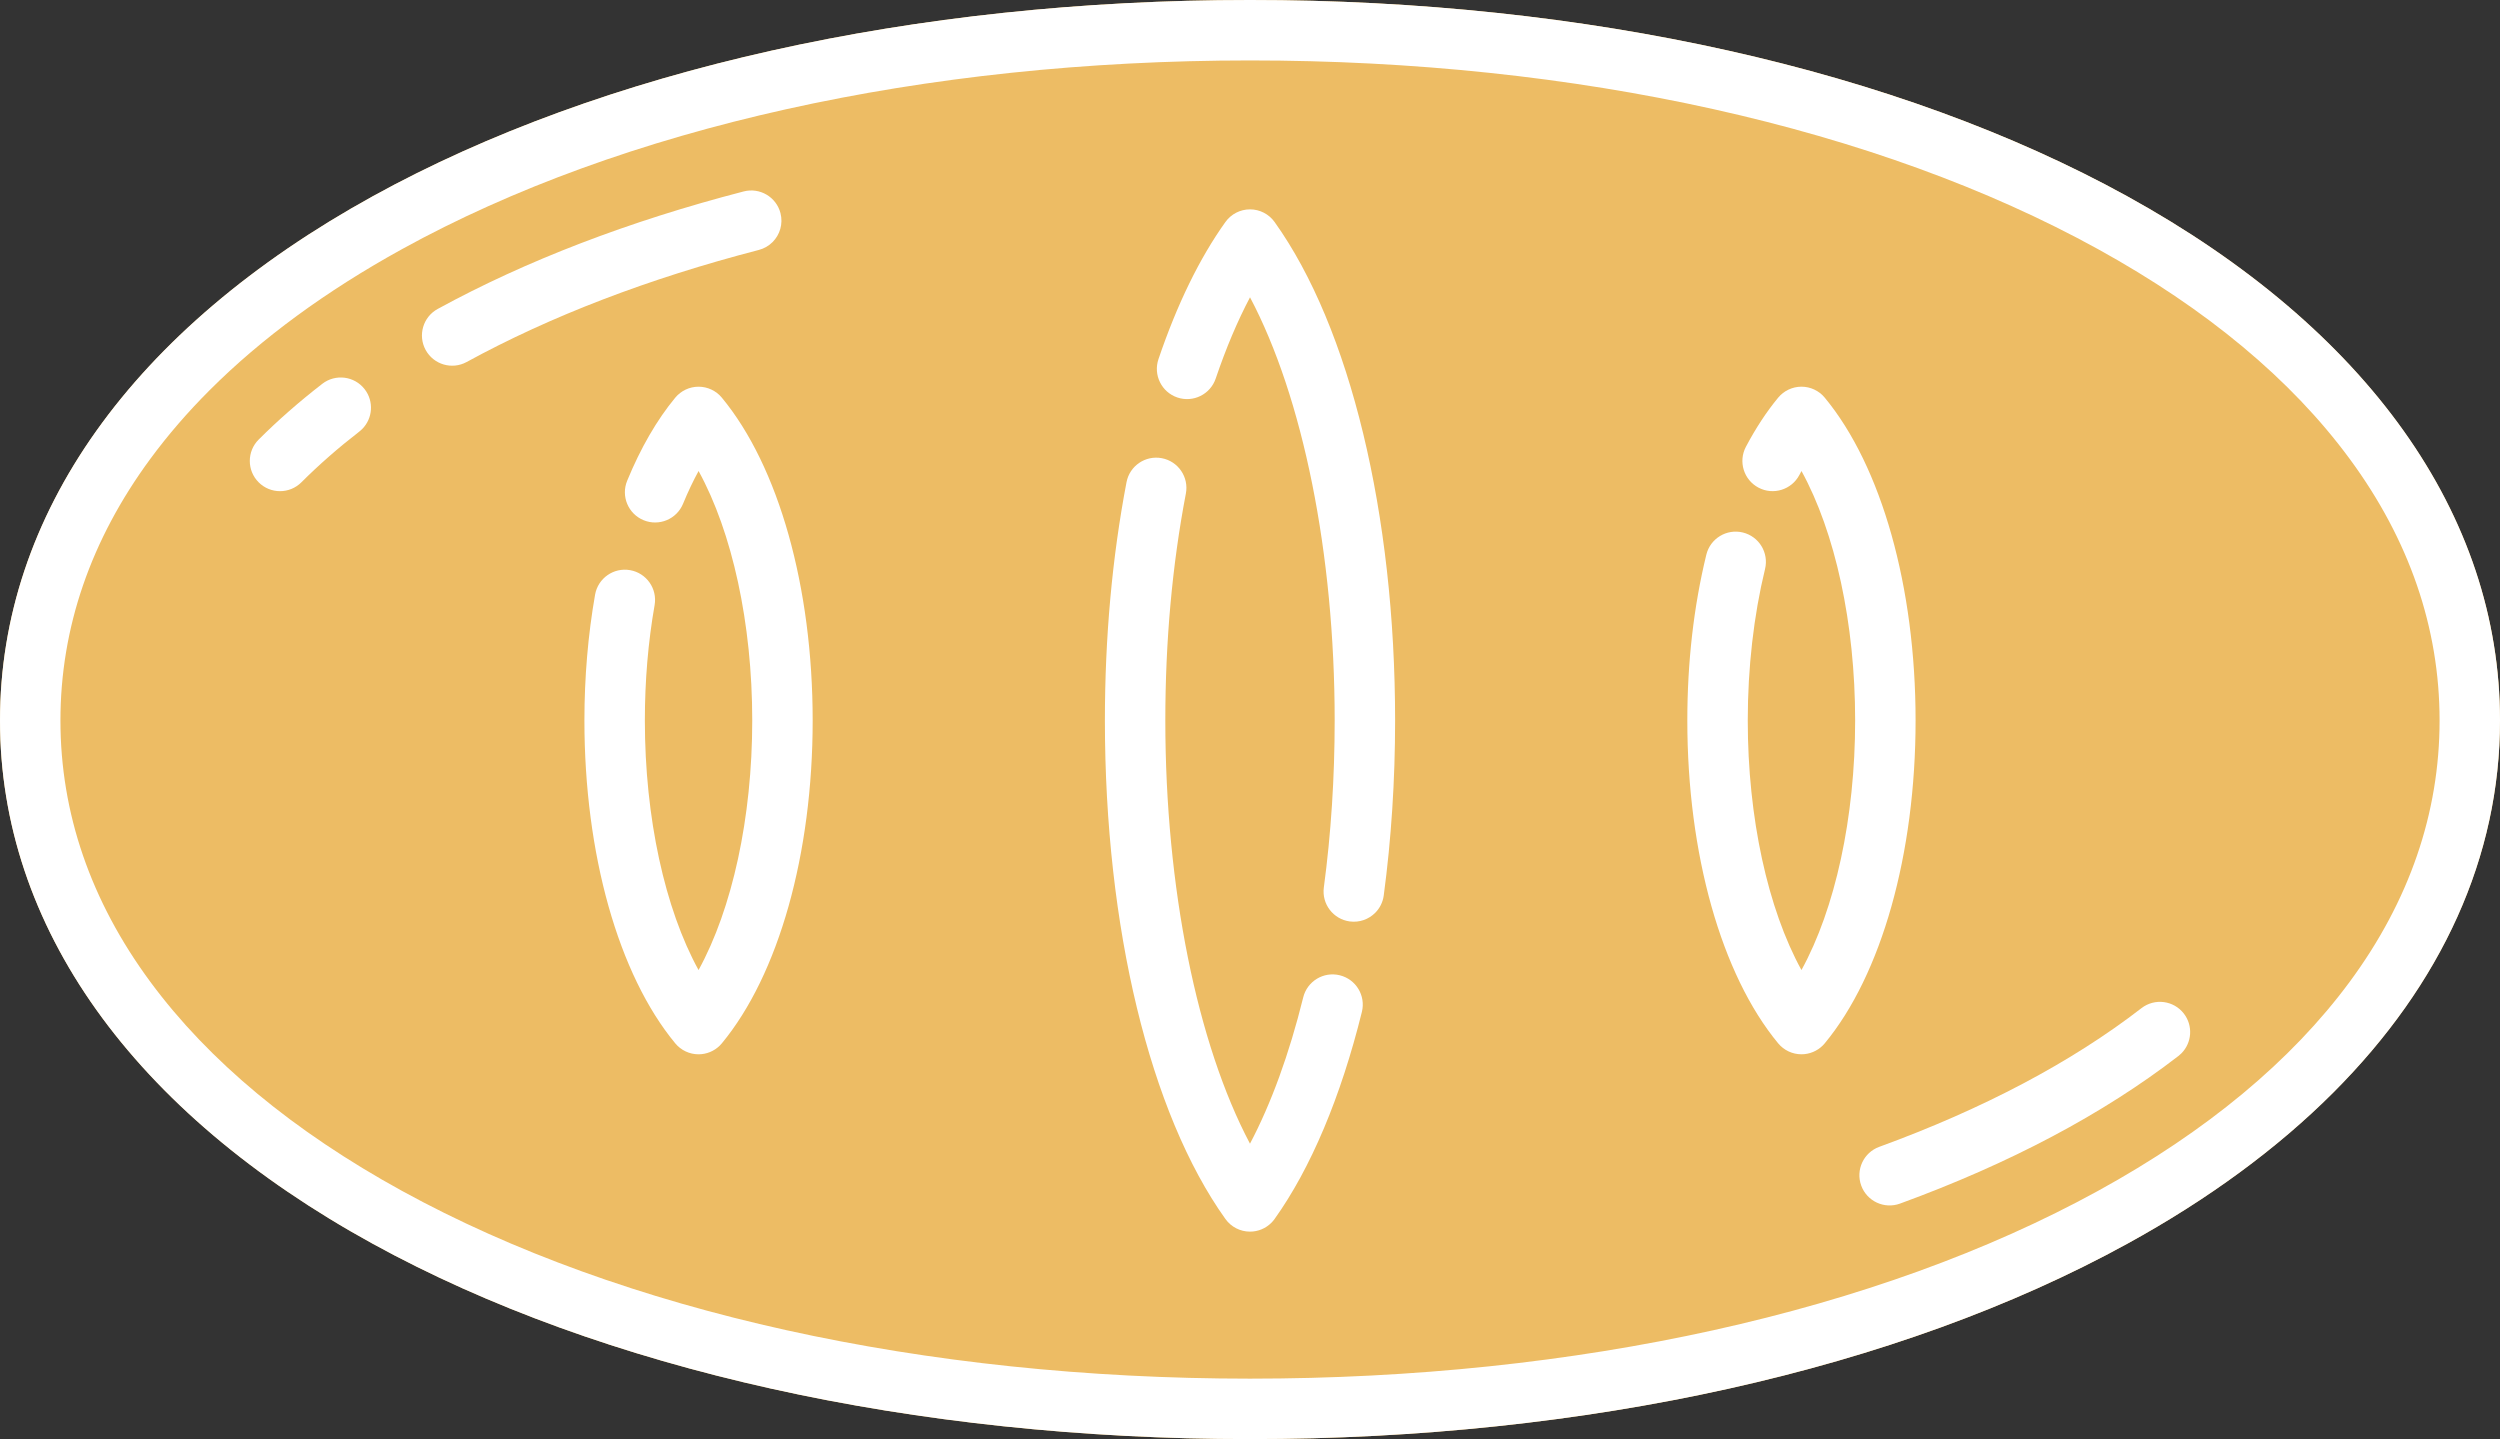 <?xml version="1.0" encoding="utf-8"?>
<!-- Generator: Adobe Illustrator 16.0.0, SVG Export Plug-In . SVG Version: 6.00 Build 0)  -->
<!DOCTYPE svg PUBLIC "-//W3C//DTD SVG 1.1//EN" "http://www.w3.org/Graphics/SVG/1.1/DTD/svg11.dtd">
<svg version="1.1" id="Capa_1" xmlns="http://www.w3.org/2000/svg" xmlns:xlink="http://www.w3.org/1999/xlink" x="0px" y="0px"
	 width="1243.625px" height="715.868px" viewBox="-109.813 153.712 1243.625 715.868"
	 enable-background="new -109.813 153.712 1243.625 715.868" xml:space="preserve">
<rect x="-109.813" y="153.712" width="1243.625" height="715.868" fill="#333333" stroke="none"/>
<path fill="#EDBC64" d="M1133.81,512.13c0,67.61-28.829,130.97-82.979,185.12c-27.71,27.71-62.04,53-102.54,75.23
	C834.24,835.1,679.3,869.58,512,869.58c-167.29,0-322.24-34.48-436.29-97.1C-43.93,706.81-109.81,614.34-109.81,512.13
	c0-102.27,65.88-194.9,185.5-260.83c114.17-62.93,269.12-97.59,436.31-97.59c167.18,0,322.14,34.66,436.31,97.59
	C1067.93,317.23,1133.81,409.86,1133.81,512.13z"/>
<g>
	<path fill="#FFFFFF" d="M948.31,251.3C834.14,188.37,679.18,153.71,512,153.71c-167.19,0-322.14,34.66-436.31,97.59
		c-119.62,65.93-185.5,158.56-185.5,260.83c0,102.21,65.88,194.68,185.52,260.351c114.05,62.619,269,97.1,436.29,97.1
		c167.3,0,322.24-34.48,436.29-97.1c40.5-22.23,74.83-47.521,102.54-75.23c54.15-54.15,82.979-117.51,82.979-185.12
		C1133.81,409.86,1067.93,317.23,948.31,251.3z M933.82,746.13c-109.69,60.22-259.5,93.39-421.82,93.39
		c-162.32,0-312.13-33.17-421.82-93.39C36.13,716.46-5.98,681.48-35,642.17c-29.69-40.229-44.75-83.979-44.75-130.04
		c0-46.08,15.06-89.89,44.76-130.21c8.67-11.77,18.51-23.16,29.48-34.13c25.77-25.77,57.81-49.27,95.71-70.16
		c109.81-60.52,259.61-93.85,421.8-93.85c162.2,0,312,33.33,421.81,93.85c54.03,29.78,96.15,64.87,125.181,104.29
		c29.7,40.32,44.76,84.13,44.76,130.21c0,46.061-15.06,89.811-44.75,130.04C1029.98,681.48,987.87,716.46,933.82,746.13z"/>
	<path fill="#FFFFFF" d="M524.23,264.15c-2.821-3.947-7.375-6.29-12.228-6.289c-4.852-0.001-9.408,2.344-12.228,6.289
		c-12.838,17.958-24.046,40.915-33.31,68.231c-2.666,7.861,1.545,16.398,9.406,19.064c7.861,2.666,16.396-1.547,19.064-9.407
		c5.127-15.116,10.838-28.636,17.072-40.429c26.281,49.646,42.115,127.435,42.113,210.518c0,28.396-1.813,56.341-5.391,83.065
		c-1.103,8.229,4.676,15.792,12.905,16.894c4.832,0.647,9.434-1.077,12.632-4.276c2.249-2.249,3.807-5.229,4.261-8.627
		c3.754-28.041,5.657-57.329,5.657-87.054C584.185,409.366,561.772,316.667,524.23,264.15z"/>
	<path fill="#FFFFFF" d="M538.476,649.854c-6.966,28.193-15.982,52.908-26.483,72.781c-26.279-49.646-42.109-127.43-42.112-210.51
		c0-39.458,3.439-77.44,10.221-112.893c1.561-8.154-3.786-16.027-11.939-17.588c-8.153-1.561-16.029,3.784-17.587,11.938
		c-7.136,37.309-10.755,77.191-10.758,118.54c0.001,102.759,22.414,195.46,59.956,247.977c2.821,3.947,7.375,6.289,12.228,6.289
		c4.02,0,7.835-1.607,10.63-4.402c0.579-0.579,1.116-1.21,1.599-1.888c17.969-25.138,32.988-60.767,43.43-103.037
		c1.992-8.06-2.928-16.208-10.988-18.198C548.616,636.877,540.469,641.793,538.476,649.854z"/>
	<path fill="#FFFFFF" d="M774.739,351.527c-5.783,6.989-11.186,15.218-16.06,24.46c-3.872,7.345-1.059,16.436,6.285,20.31
		c7.344,3.875,16.436,1.05,20.309-6.284c0.353-0.67,0.709-1.334,1.068-1.99c16.725,30.427,26.689,75.741,26.69,124.102
		c0,48.38-9.973,93.71-26.709,124.138c-16.737-30.428-26.71-75.758-26.71-124.137c0-26.206,2.973-52.264,8.599-75.359
		c1.965-8.068-2.983-16.199-11.048-18.164c-8.065-1.964-16.199,2.98-18.164,11.049c-6.271,25.752-9.451,53.501-9.45,82.472
		c-0.001,66.349,16.892,126.387,45.189,160.597c2.857,3.453,7.104,5.451,11.585,5.451c4.006,0,7.825-1.598,10.629-4.401
		c0.334-0.334,0.653-0.684,0.956-1.049c28.297-34.21,45.19-94.247,45.19-160.598c0-66.349-16.894-126.388-45.19-160.597
		c-2.857-3.453-7.103-5.451-11.583-5.453C781.846,346.072,777.593,348.081,774.739,351.527z"/>
	<path fill="#FFFFFF" d="M249.262,351.529c-2.857-3.453-7.103-5.451-11.584-5.451c-4.481,0-8.72,2.005-11.583,5.45
		c-9.137,11.047-17.187,24.956-23.928,41.343c-3.158,7.679,0.506,16.461,8.184,19.62c7.676,3.159,16.461-0.509,19.62-8.184
		c2.412-5.861,4.991-11.301,7.723-16.288c16.728,30.427,26.695,75.744,26.695,124.109c0,48.379-9.973,93.71-26.709,124.137
		c-16.738-30.429-26.709-75.758-26.709-124.138c0-19.753,1.631-39.063,4.848-57.394c1.436-8.176-4.03-15.97-12.208-17.404
		c-8.178-1.434-15.967,4.027-17.404,12.208c-3.519,20.042-5.302,41.099-5.302,62.59c0,66.35,16.892,126.386,45.191,160.597
		c2.856,3.452,7.103,5.451,11.584,5.451c4.005,0,7.825-1.598,10.629-4.402c0.333-0.333,0.651-0.684,0.955-1.049
		c28.298-34.211,45.192-94.248,45.19-160.598C294.453,445.776,277.56,385.738,249.262,351.529z"/>
	<path fill="#FFFFFF" d="M122.331,333.787c41.639-22.772,90.534-41.525,145.328-55.737c2.687-0.697,5.015-2.08,6.846-3.911
		c3.642-3.642,5.317-9.066,3.931-14.415c-2.085-8.038-10.289-12.861-18.326-10.777c-57.188,14.833-108.398,34.503-152.207,58.461
		c-7.282,3.982-9.959,13.117-5.977,20.402C105.913,335.097,115.047,337.771,122.331,333.787z"/>
	<path fill="#FFFFFF" d="M955.461,655.219c-34.806,26.893-78.694,50.103-130.44,68.989c-7.8,2.85-11.813,11.476-8.968,19.275
		c2.848,7.8,11.476,11.813,19.275,8.967c54.654-19.947,101.258-44.657,138.514-73.439c0.519-0.4,1.003-0.828,1.454-1.278
		c5.268-5.269,5.927-13.757,1.252-19.808C971.47,651.355,962.03,650.144,955.461,655.219z"/>
	<path fill="#FFFFFF" d="M40.11,393.641c8.643-8.643,18.328-17.129,28.792-25.223c0.514-0.398,0.996-0.824,1.444-1.271
		c5.271-5.271,5.927-13.764,1.246-19.817c-5.08-6.567-14.521-7.771-21.088-2.69c-11.464,8.871-22.112,18.203-31.65,27.741
		c-5.87,5.87-5.87,15.389,0,21.259S34.239,399.511,40.11,393.641z"/>
</g>
</svg>
